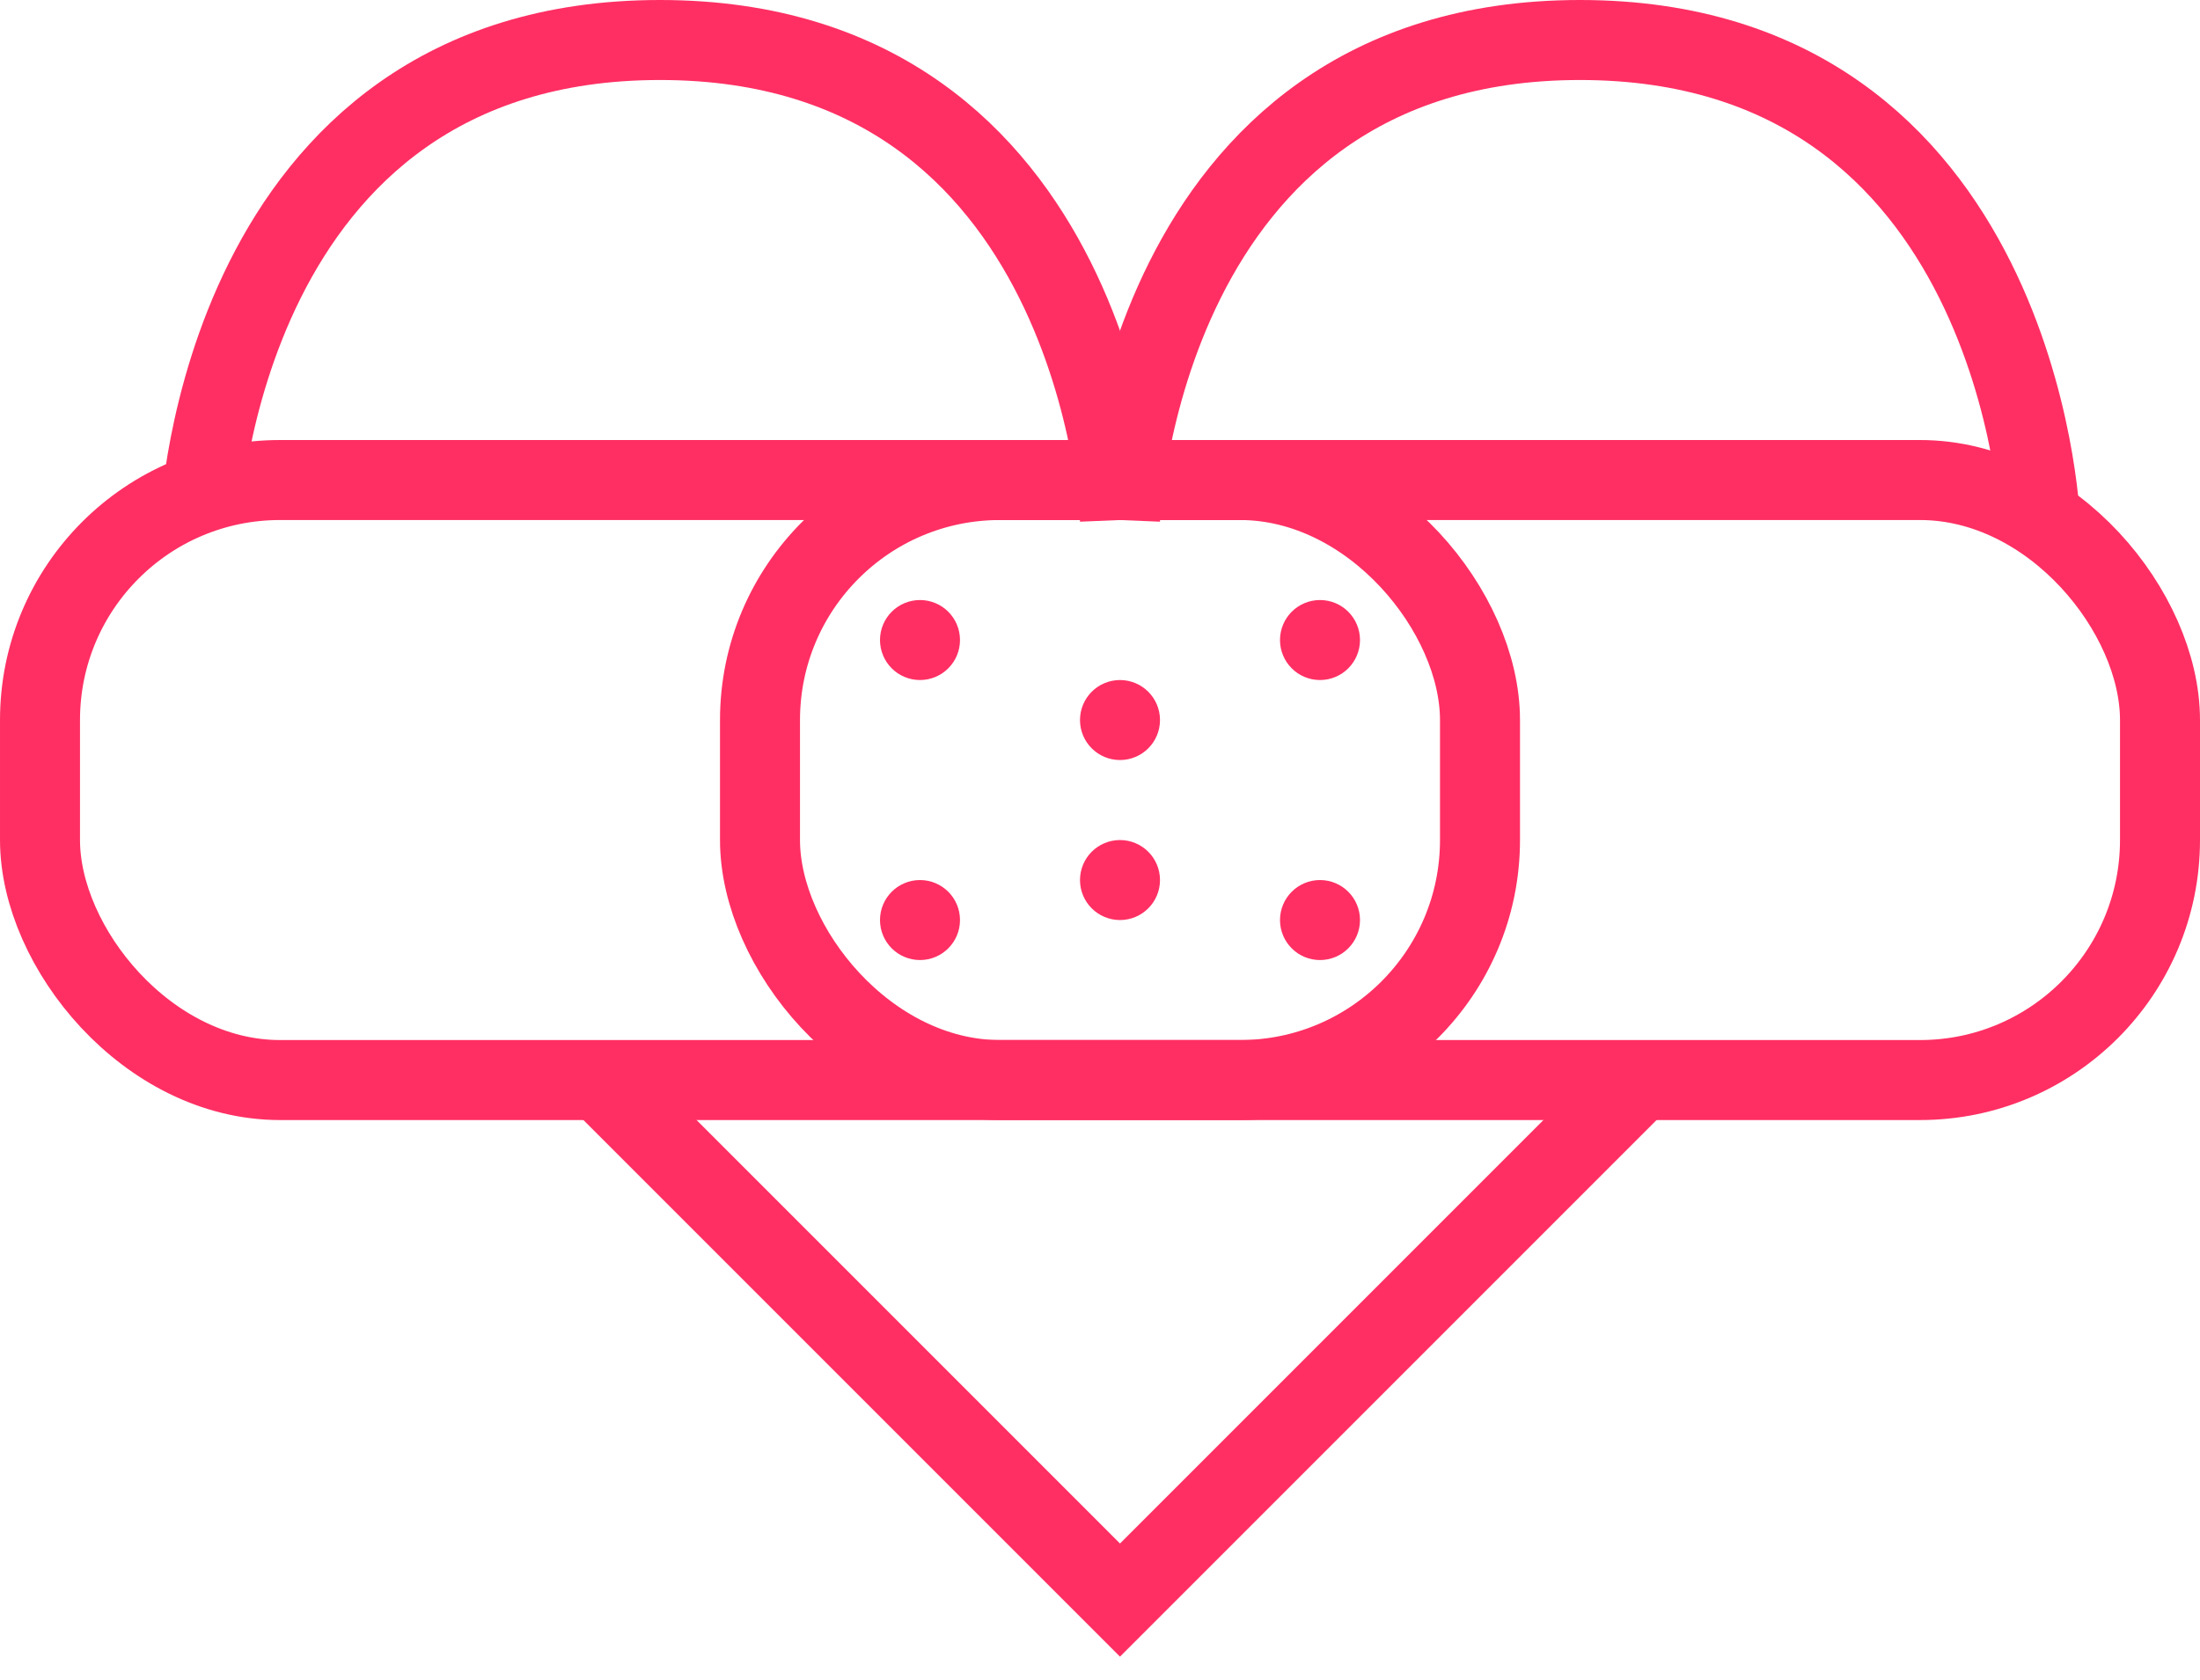 <svg width="55" height="42" viewBox="0 0 55 42" fill="none" xmlns="http://www.w3.org/2000/svg">
<rect x="1" y="12" width="53" height="15" rx="6" stroke="#FF2F63" stroke-width="2"/>
<rect x="19" y="12" width="18" height="15" rx="6" stroke="#FF2F63" stroke-width="2"/>
<path d="M15 27L28 40L41 27" stroke="#FF2F63" stroke-width="2"/>
<path d="M28 13C28 13 27.5 1 16.5 1C5.5 1 5 13 5 13" stroke="#FF2F63" stroke-width="2"/>
<path d="M28 13C28 13 28.5 1 39.5 1C50.5 1 51 13 51 13" stroke="#FF2F63" stroke-width="2"/>
<circle cx="23" cy="23" r="0.5" fill="#FF2F63" stroke="#FF2F63"/>
<circle cx="23" cy="16" r="0.5" fill="#FF2F63" stroke="#FF2F63"/>
<circle cx="33" cy="16" r="0.5" fill="#FF2F63" stroke="#FF2F63"/>
<circle cx="33" cy="23" r="0.5" fill="#FF2F63" stroke="#FF2F63"/>
<circle cx="28" cy="22" r="0.5" fill="#FF2F63" stroke="#FF2F63"/>
<circle cx="28" cy="18" r="0.5" fill="#FF2F63" stroke="#FF2F63"/>
</svg>
